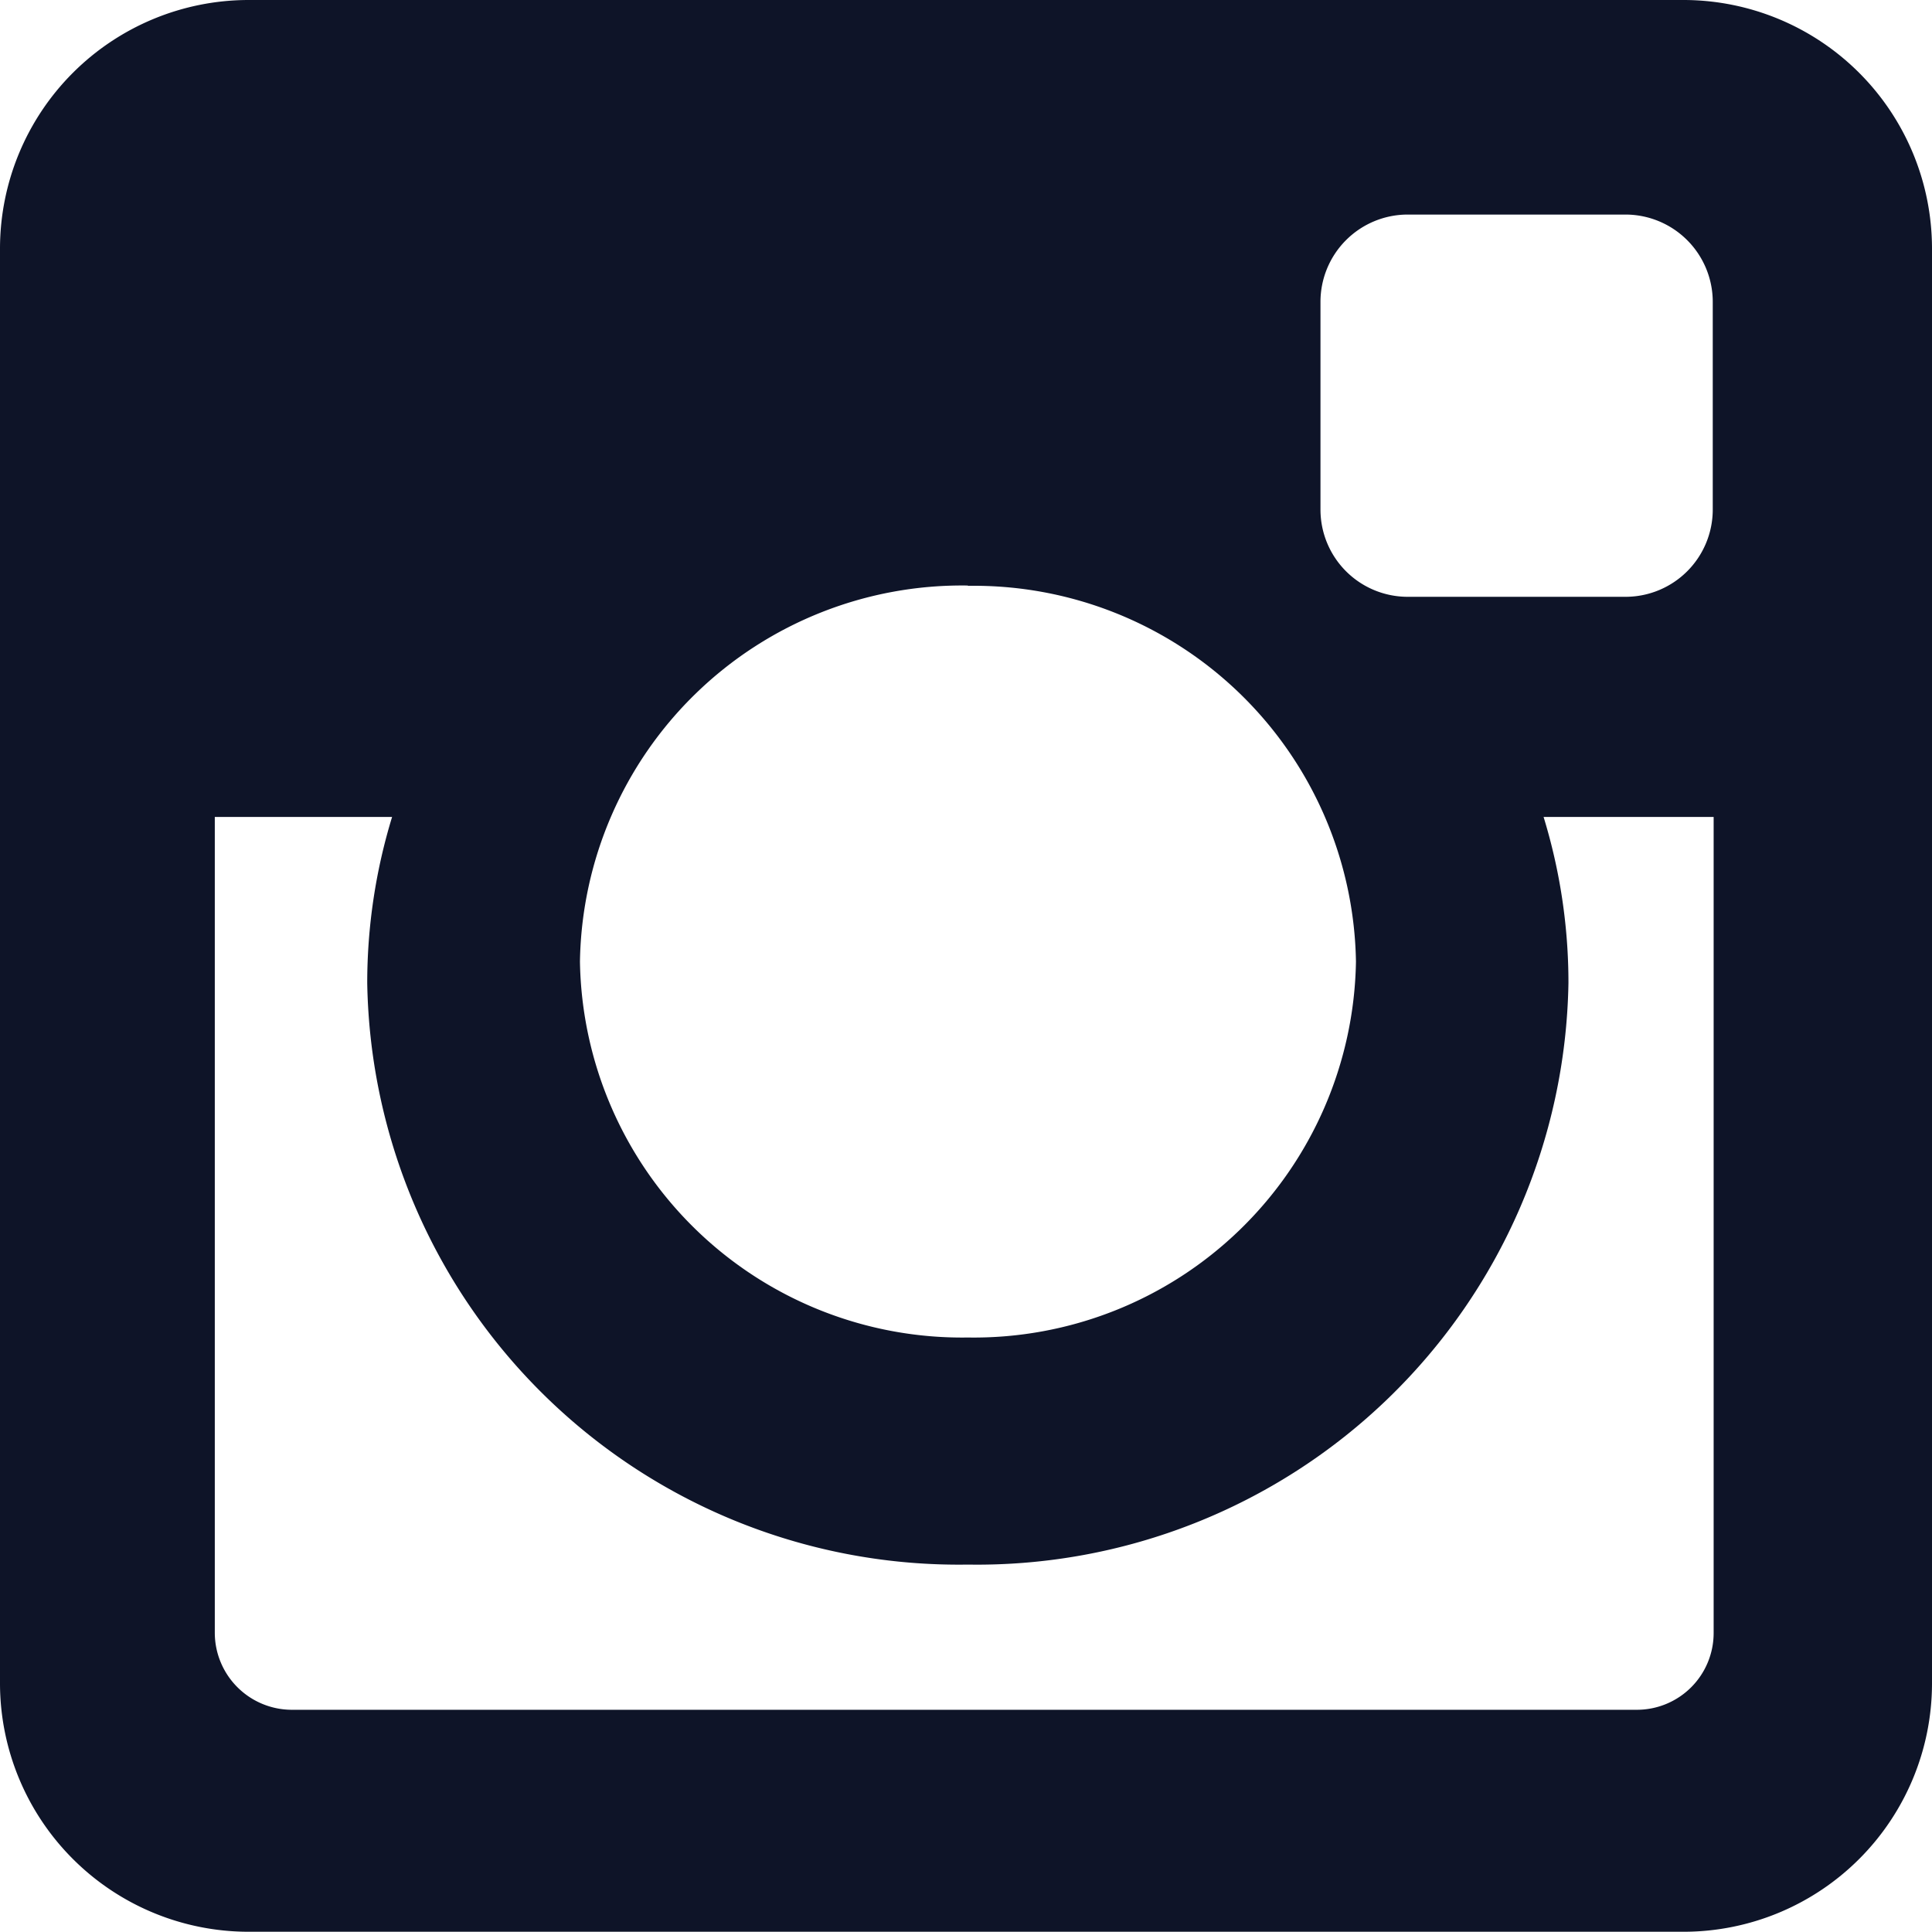 <svg xmlns="http://www.w3.org/2000/svg" width="32.56" height="32.558" viewBox="0 0 32.56 32.558"><path d="M4.181.012h24.2A4.191,4.191,0,0,1,32.56,4.191v24.2a4.189,4.189,0,0,1-4.179,4.177H4.181A4.191,4.191,0,0,1,0,28.392V4.191A4.192,4.192,0,0,1,4.181.012ZM23.72,3.628A1.471,1.471,0,0,0,22.254,5.1V8.6A1.47,1.47,0,0,0,23.72,10.07H27.4A1.47,1.47,0,0,0,28.865,8.6V5.1A1.472,1.472,0,0,0,27.4,3.628H23.72Zm5.16,10.152H26.014a9.52,9.52,0,0,1,.419,2.8,9.969,9.969,0,0,1-10.123,9.8,9.969,9.969,0,0,1-10.121-9.8,9.563,9.563,0,0,1,.419-2.8H3.62V27.535a1.3,1.3,0,0,0,1.293,1.292H27.587a1.294,1.294,0,0,0,1.293-1.292Zm-12.568-3.9a6.44,6.44,0,0,0-6.538,6.337,6.441,6.441,0,0,0,6.538,6.336,6.441,6.441,0,0,0,6.54-6.336A6.44,6.44,0,0,0,16.311,9.885Z" transform="translate(0 -0.012)" fill="#0e1428"/></svg>